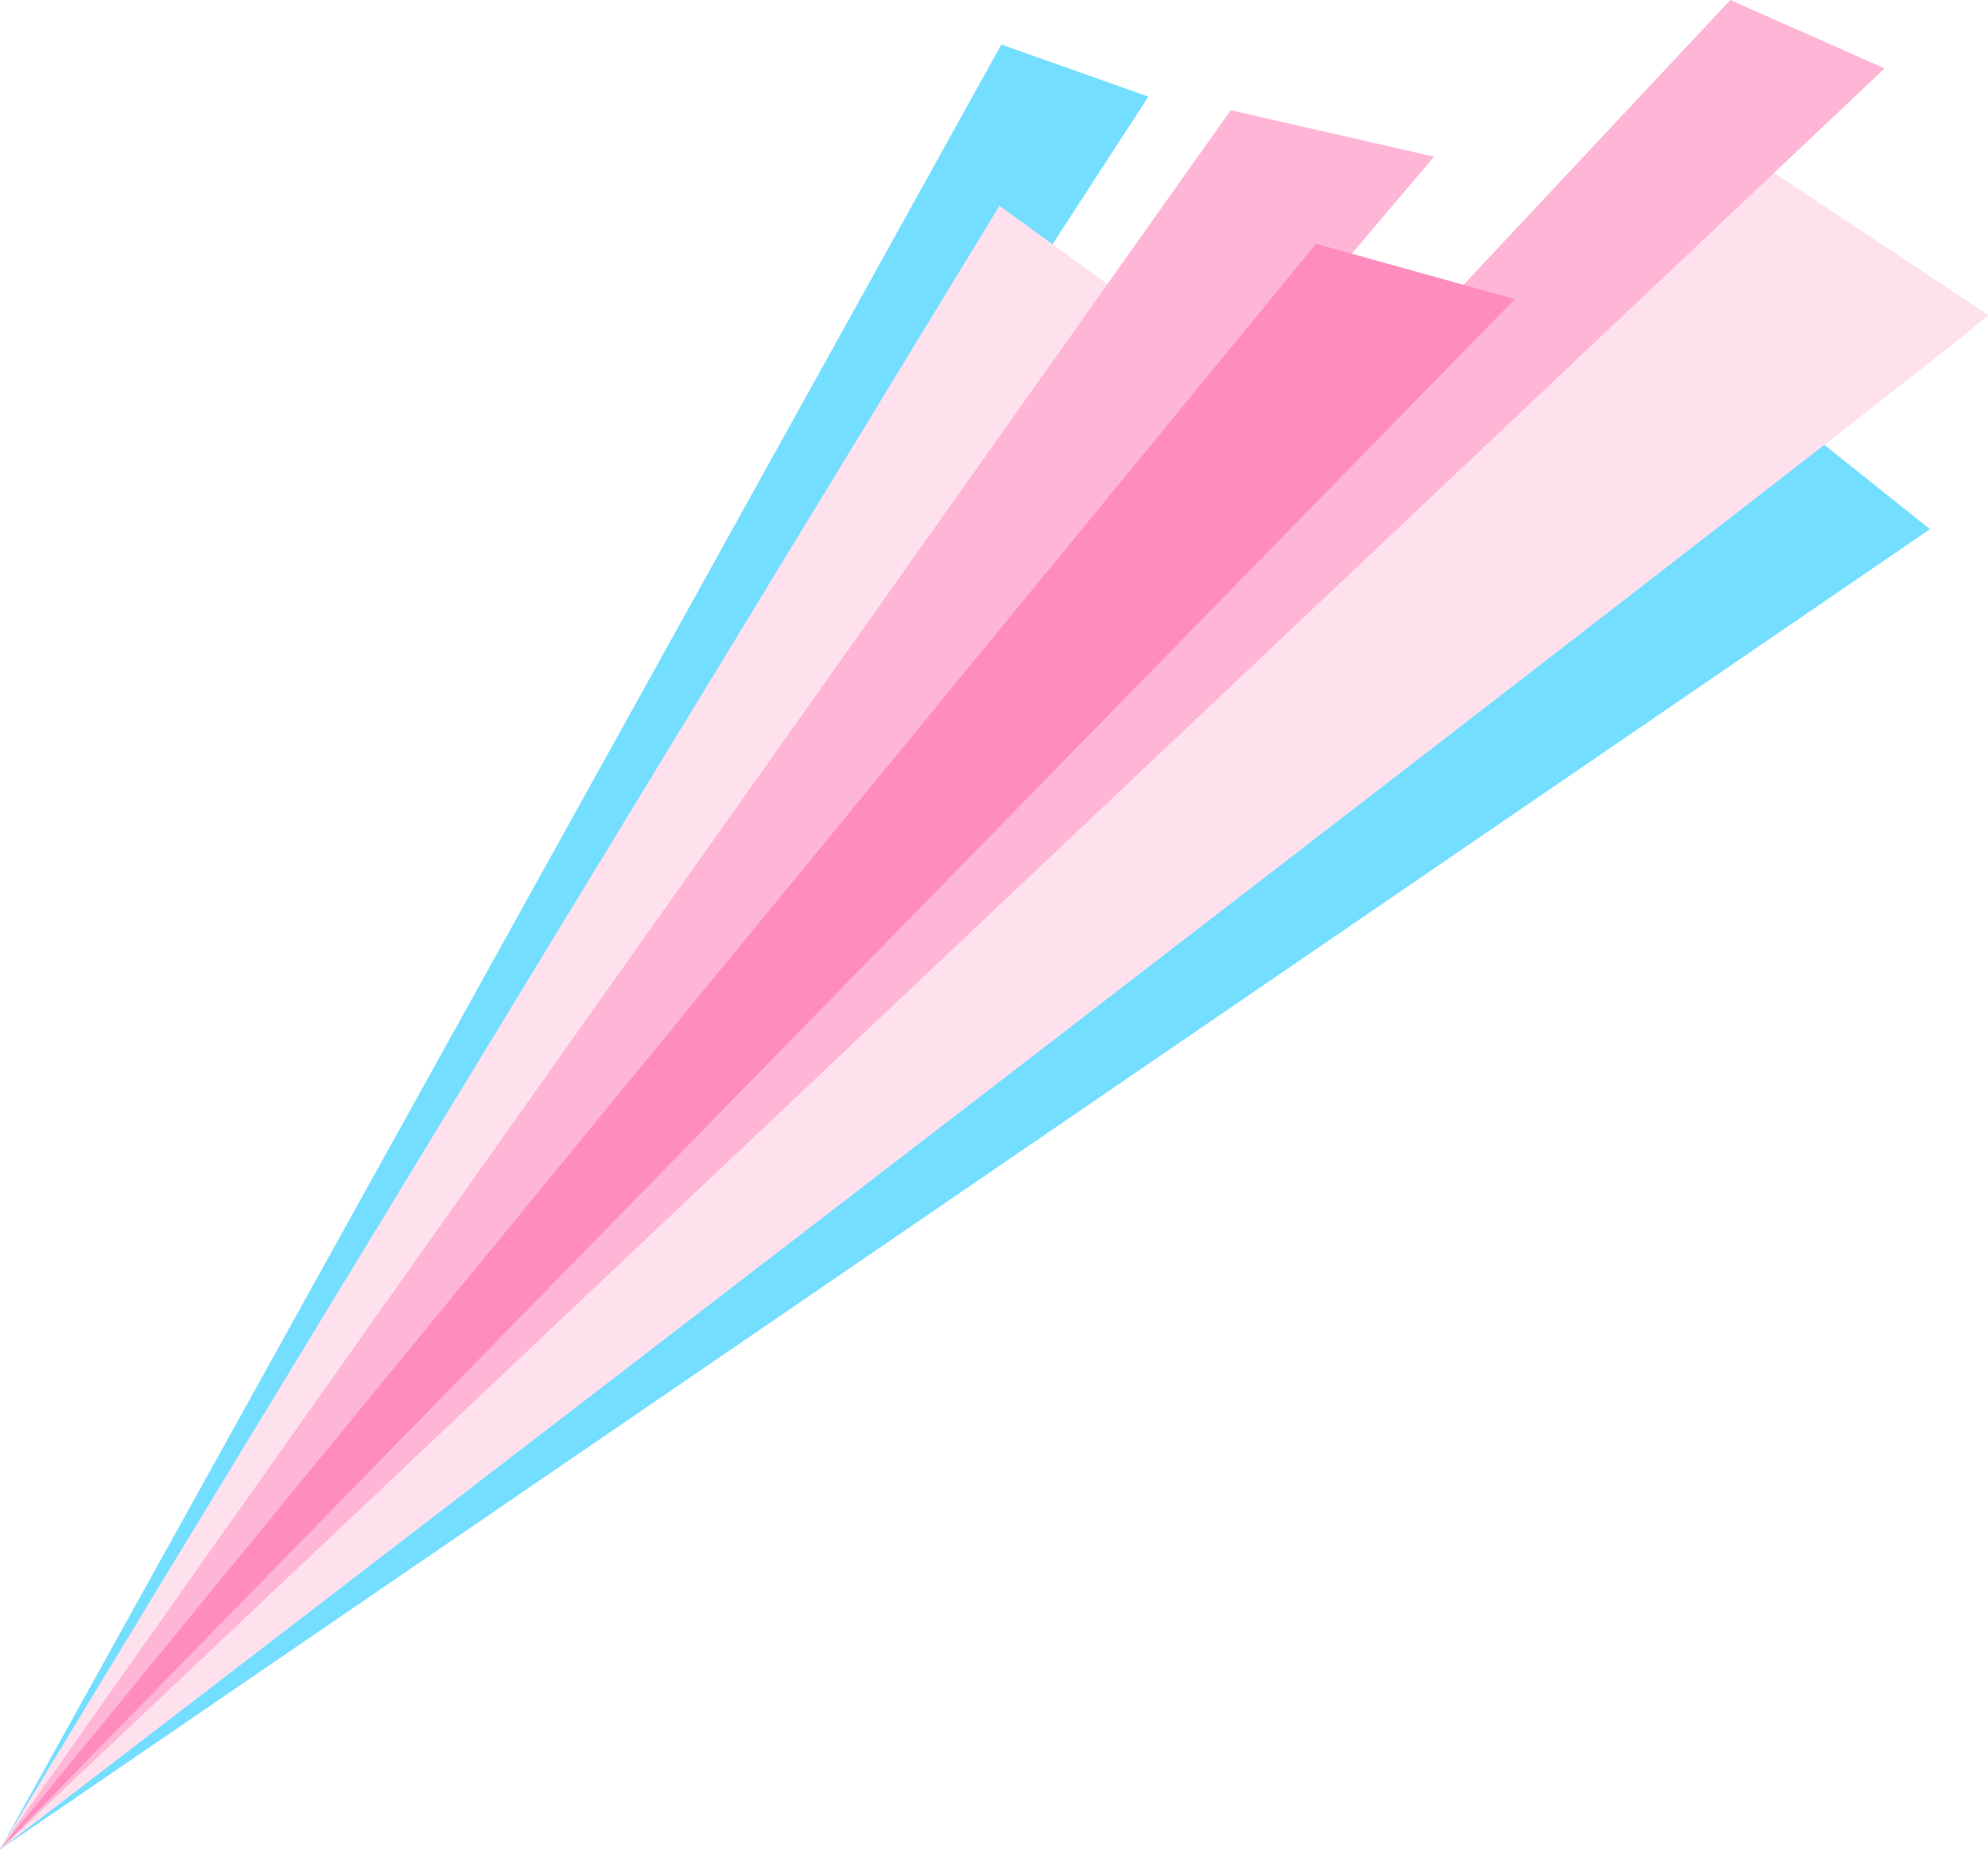 <svg width="129" height="120" viewBox="0 0 129 120" fill="none" xmlns="http://www.w3.org/2000/svg">
<g clip-path="url(#clip0_744_11100)">
<path d="M64.976 2.891L74.516 6.268C74.516 6.268 0.545 120.292 0 119.992L64.976 2.891Z" fill="#73DEFF"/>
<path d="M0 119.992C0.155 119.506 64.854 13.347 64.854 13.347L73.808 19.842L0 119.992Z" fill="#FFE1ED"/>
<path d="M0 119.992C0.374 119.636 113.327 24.831 113.327 24.831L125.234 34.331L0 119.992Z" fill="#73DEFF"/>
<path d="M0 119.992C0.293 119.328 79.859 7.151 79.859 7.151L93.052 10.164L0 119.992Z" fill="#FFB5D6"/>
<path d="M129 20.433L115.084 11.184C115.084 11.184 0.683 119.279 0 119.992C0 119.992 129.415 20.749 129 20.433Z" fill="#FFE1ED"/>
<path d="M0 119.992C0.309 119.498 112.278 0 112.278 0L122.29 4.438L0 119.992Z" fill="#FFB5D6"/>
<path d="M0 119.992C0.309 119.49 85.398 15.817 85.398 15.817L98.297 19.405L0 119.992Z" fill="#FE8CBF"/>
</g>
<defs>
<clipPath id="clip0_744_11100">
<rect width="129" height="120" fill="white"/>
</clipPath>
</defs>
</svg>

